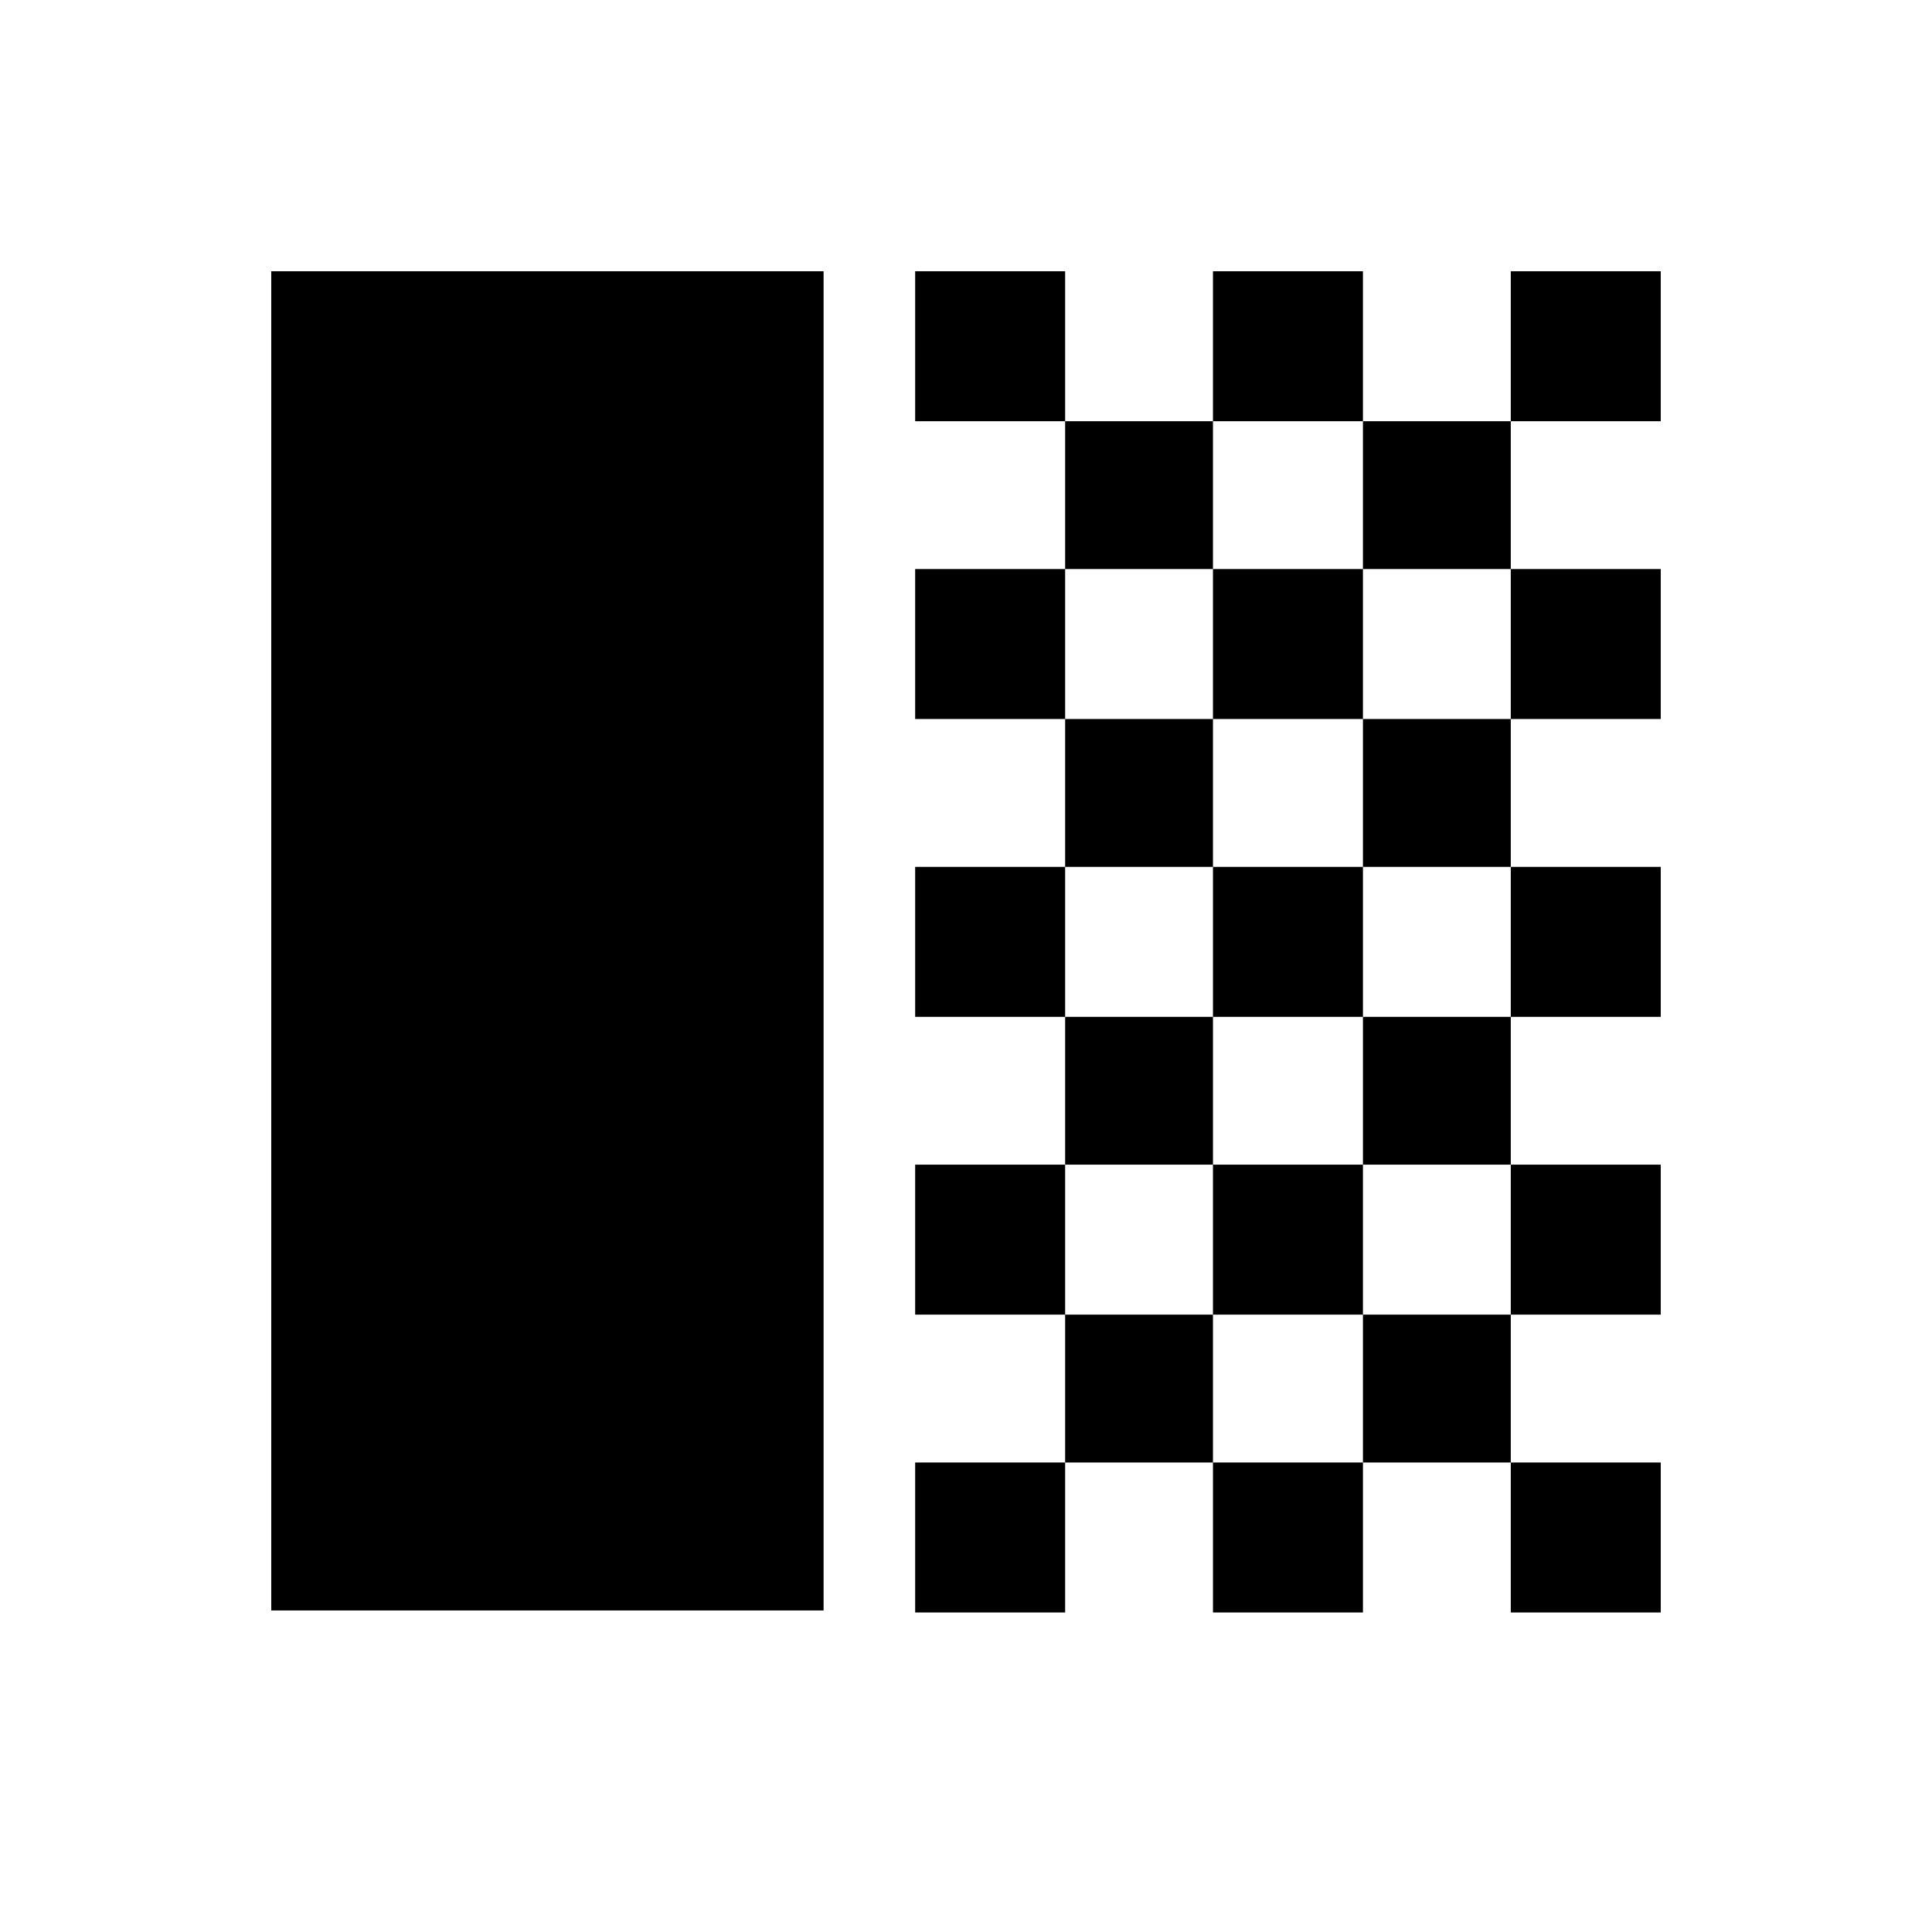 <svg xmlns="http://www.w3.org/2000/svg" height="20" viewBox="0 -960 960 960" width="20"><path d="M134.782-159.782v-665.436h274.457v665.436H134.782Zm319.957-590.914v-74.522h74.522v74.522h-74.522Zm74.522 73.456v-73.456h73.457v73.456h-73.457Zm73.457-73.456v-74.522h74.522v74.522h-74.522Zm147.978 0v-74.522h74.522v74.522h-74.522ZM677.24-677.24v-73.456h73.456v73.456H677.24Zm-222.501 74.522v-74.522h74.522v74.522h-74.522Zm147.979 0v-74.522h74.522v74.522h-74.522Zm147.978 0v-74.522h74.522v74.522h-74.522Zm-221.435 73.457v-73.457h73.457v73.457h-73.457Zm147.979 0v-73.457h73.456v73.457H677.24Zm-222.501 74.522v-74.522h74.522v74.522h-74.522Zm147.979 0v-74.522h74.522v74.522h-74.522Zm147.978 0v-74.522h74.522v74.522h-74.522Zm-221.435 73.457v-73.457h73.457v73.457h-73.457Zm147.979 0v-73.457h73.456v73.457H677.24ZM454.739-306.76v-74.522h74.522v74.522h-74.522Zm147.979 0v-74.522h74.522v74.522h-74.522Zm147.978 0v-74.522h74.522v74.522h-74.522Zm-221.435 73.456v-73.456h73.457v73.456h-73.457Zm147.979 0v-73.456h73.456v73.456H677.24Zm-222.501 74.522v-74.522h74.522v74.522h-74.522Zm147.979 0v-74.522h74.522v74.522h-74.522Zm147.978 0v-74.522h74.522v74.522h-74.522Z"/></svg>